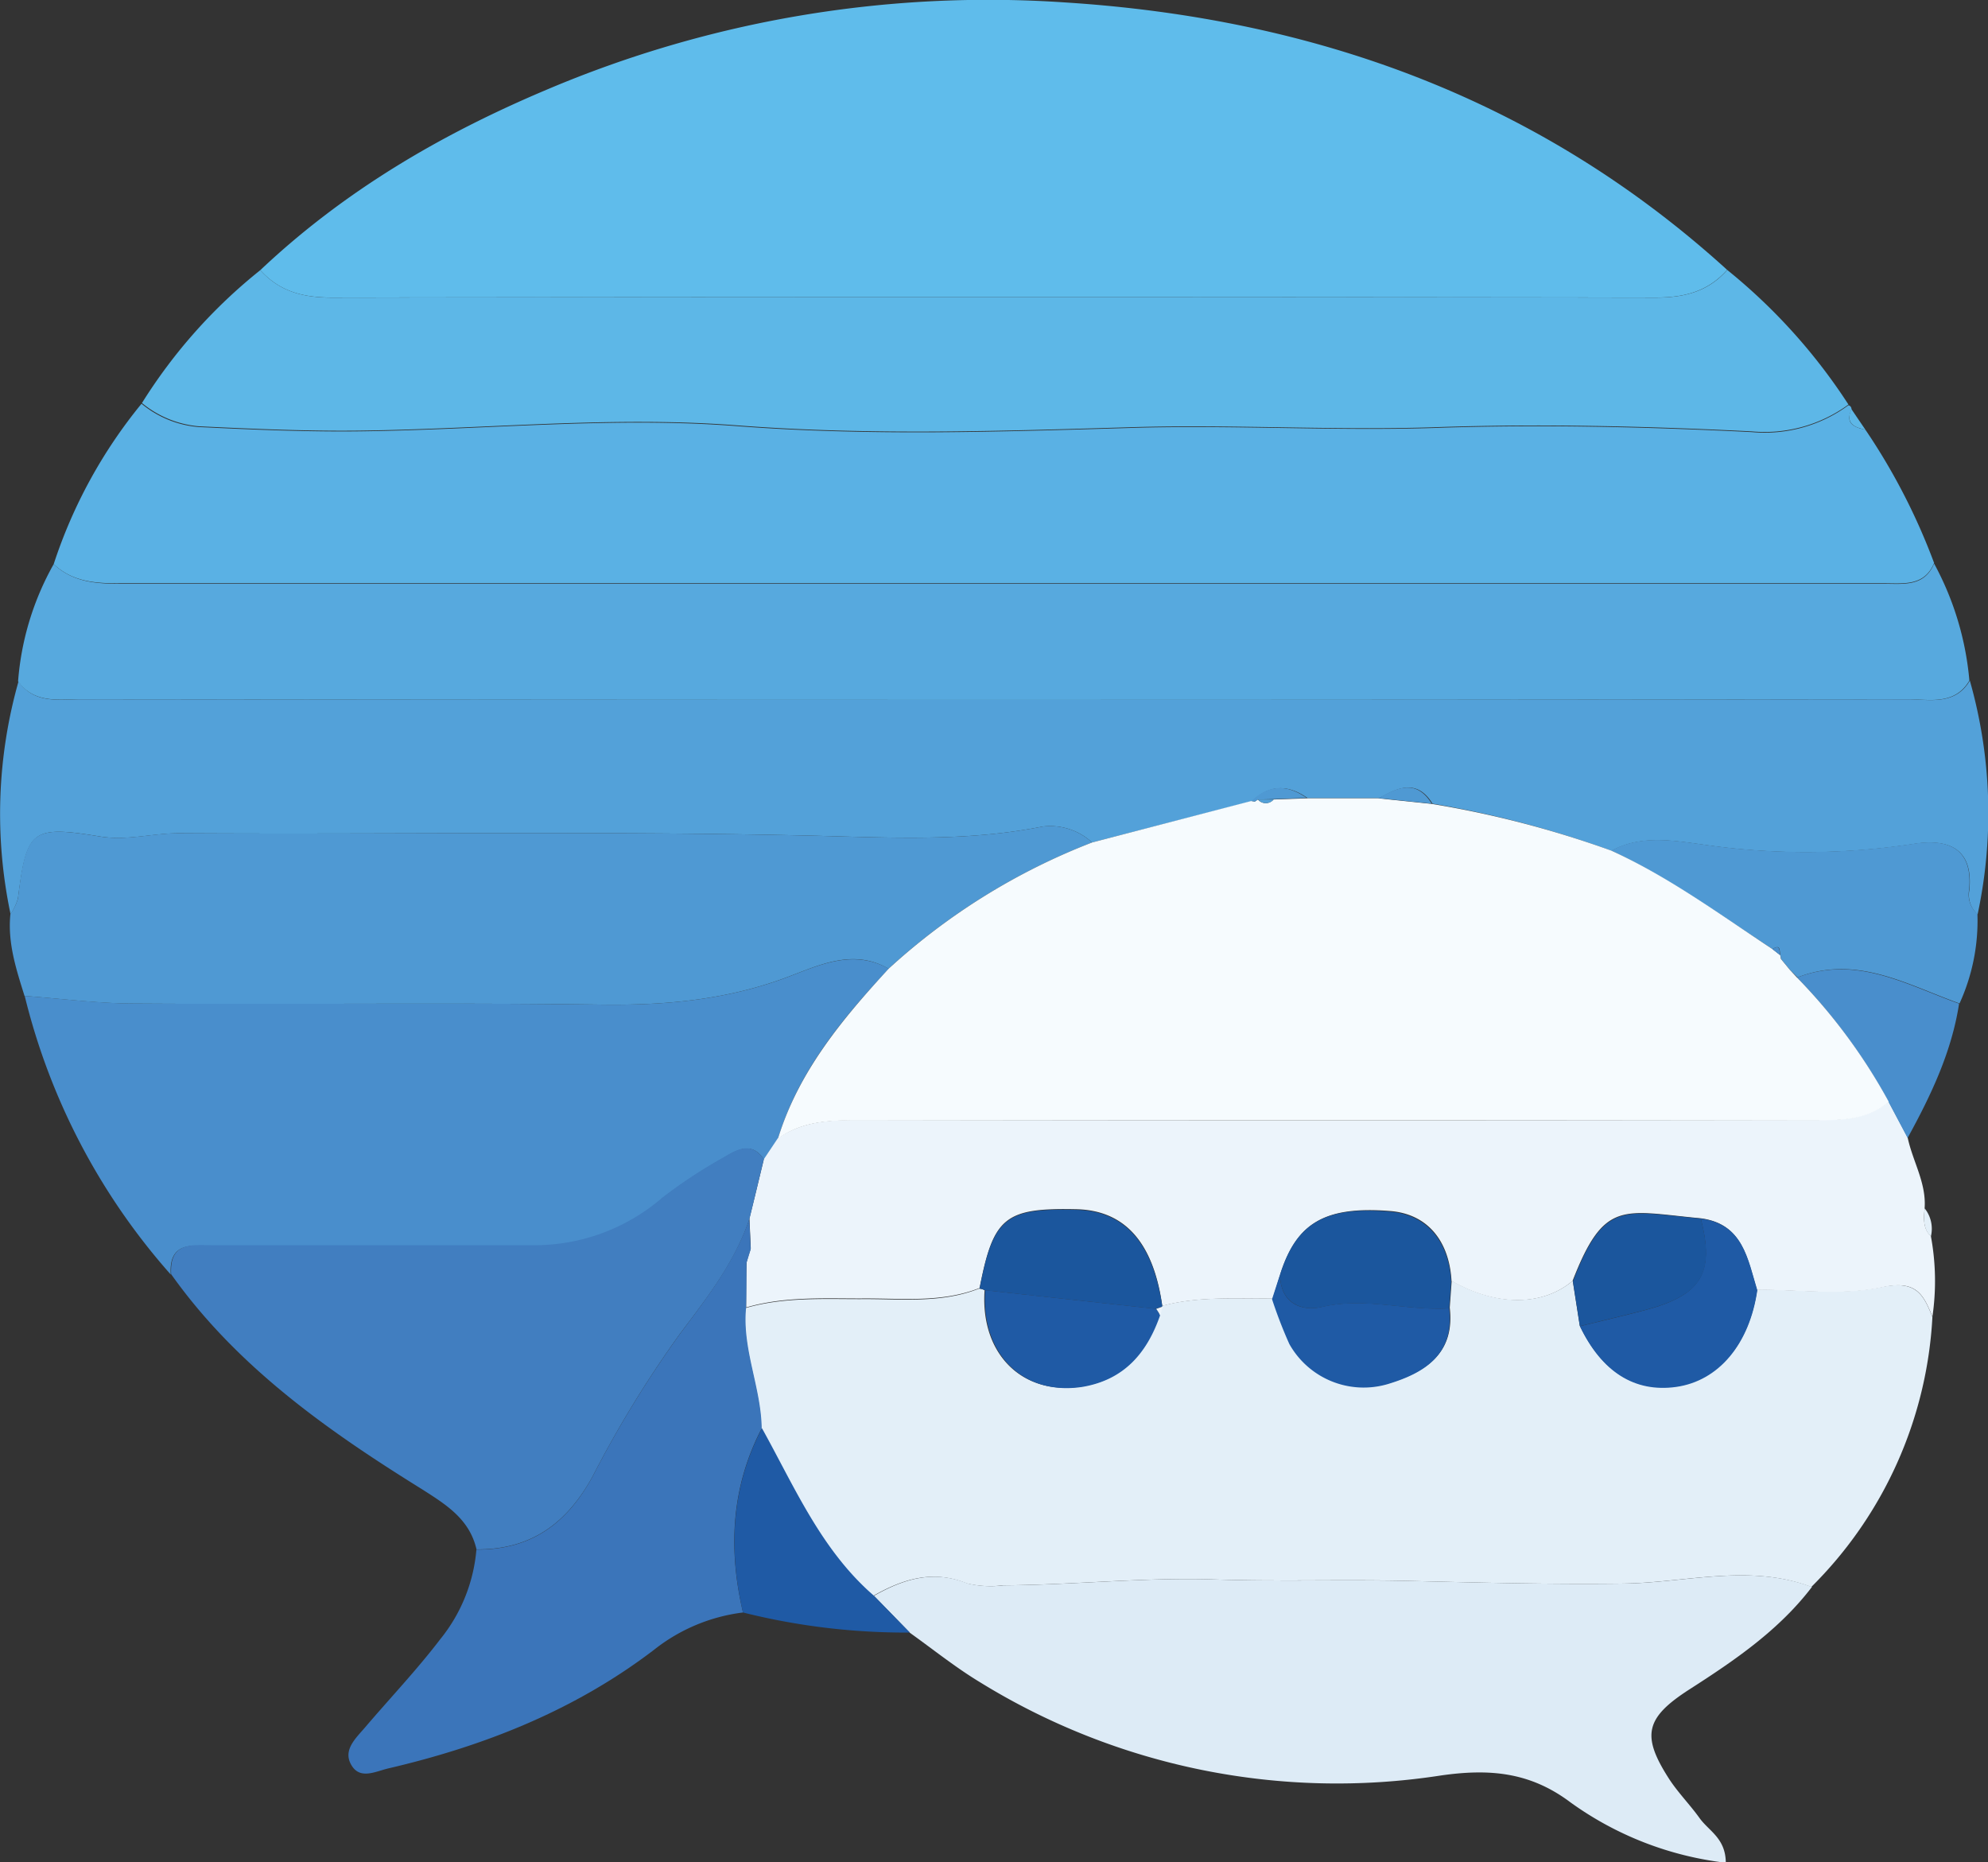 <svg xmlns="http://www.w3.org/2000/svg" viewBox="0 0 222.08 207.99"><rect x="0" y="0" width="222.08" height="207.99" fill="#333333" stroke="none"/><defs><style>.cls-1{fill:#5fbceb;}.cls-2{fill:#5ab1e4;}.cls-3{fill:#e3eff8;}.cls-4{fill:#53a1d9;}.cls-5{fill:#57a9de;}.cls-6{fill:#5db7e7;}.cls-7{fill:#498ecc;}.cls-8{fill:#ecf4fb;}.cls-9{fill:#4f99d3;}.cls-10{fill:#ddebf6;}.cls-11{fill:#417ec0;}.cls-12{fill:#3b75ba;}.cls-13{fill:#1f5aa5;}.cls-14{fill:#1b569d;}.cls-15{fill:#f6fbfe;}</style></defs><g id="Calque_2" data-name="Calque 2"><g id="Calque_1-2" data-name="Calque 1"><path class="cls-1" d="M29.08,30.17C38.43,21.34,49.24,15,61.11,10A126.21,126.21,0,0,1,118.94.27c27.9,1.77,53,10.79,74,29.87-2.14,2.42-4.8,3.1-8,3.09q-73.93-.1-147.87,0C33.9,33.24,31.23,32.57,29.08,30.17Z"/><path class="cls-2" d="M208.39,48a70.11,70.11,0,0,1,7.67,14.88c-1.09,2.6-3.38,2.26-5.53,2.26H13.41C10.72,65.16,8.1,65,6,63a55.35,55.35,0,0,1,9.81-17.91,11.53,11.53,0,0,0,6.35,2.6c6,.29,12.11.56,18.17.48,14-.18,28.13-1.66,42-.58,14.75,1.13,29.46.63,44.08.2,11.31-.34,22.63.37,34,0,11.64-.4,23.54-.12,35.3.47a15.83,15.83,0,0,0,10.78-3,.44.44,0,0,1,.33.52C206.11,47.31,207.15,47.73,208.39,48Z"/><path class="cls-3" d="M215.87,147.09a45.88,45.88,0,0,1-13.53,30.15c-6.9-2.62-14.07-.47-21-.38-8,.11-16.15-.11-24.12-.3-7.18-.18-14.43.08-21.63-.16-7.79-.25-15.71.61-23.59.66a11,11,0,0,1-4-.22c-3.82-1.55-7.15-.48-10.45,1.39-5.89-5.09-8.86-12.13-12.52-18.72-.06-4.54-2.18-8.82-1.75-13.42,4.2-1.22,8.51-1,12.8-1,4.46-.05,9,.53,13.28-1.17a1.43,1.43,0,0,1,.63.18c-.5,7.13,4.24,11.82,10.88,10.74,4.61-.75,7.2-3.75,8.66-8l.29-1h0c4.06-1.1,8.21-.77,12.34-.82a51.13,51.13,0,0,0,1.93,5,9.52,9.52,0,0,0,11,4.48c4.09-1.23,7.47-3.3,6.86-8.46l.22-3c5,2.86,10.16,2.85,13.52,0l.78,5c2.44,5.1,6.11,7.42,10.74,6.78,4.78-.67,8.21-4.75,9.08-10.8,4.71,0,9.58.66,14.09-.31C214.06,143,214.88,144.59,215.87,147.09Z"/><path class="cls-4" d="M1.18,102.1a54.22,54.22,0,0,1,.89-26c1.76,2.55,4.56,2,7,2q102,.1,204.07,0c2.34,0,5.27.73,6.91-2.09a54.05,54.05,0,0,1,.87,26.11A2.87,2.87,0,0,1,220,99.4c.47-4.84-2.58-5.73-6.26-5.14a79.17,79.17,0,0,1-23.56.06c-3.29-.45-6.89-1.08-10.15.7a113.46,113.46,0,0,0-20-5.26c-1.71-2.76-3.82-1.84-5.95-.62l-8,0c-2.15-1.52-4.23-1.55-6.2.34L122,94.09a6.92,6.92,0,0,0-5.52-1.78c-8.84,1.77-17.66,1.2-26.6,1-23.28-.51-46.57-.1-69.86-.25-3,0-5.8.86-8.86.36C3.47,92.15,3,92.72,2,100.36A6.32,6.32,0,0,1,1.18,102.1Z"/><path class="cls-5" d="M220,76c-1.64,2.82-4.57,2.09-6.91,2.09q-102,.15-204.07,0c-2.4,0-5.2.53-7-2A31.56,31.56,0,0,1,6,63c2.09,2,4.71,2.2,7.4,2.2H210.53c2.15,0,4.44.34,5.53-2.26A33.46,33.46,0,0,1,220,76Z"/><path class="cls-6" d="M206.49,45.18a15.83,15.83,0,0,1-10.78,3c-11.76-.59-23.66-.87-35.3-.47-11.32.38-22.64-.33-33.95,0-14.62.43-29.33.93-44.08-.2-13.91-1.08-28,.4-42,.58-6.06.08-12.12-.19-18.17-.48a11.53,11.53,0,0,1-6.35-2.6A58.85,58.85,0,0,1,29.08,30.17c2.15,2.4,4.82,3.07,8,3.07q73.94-.12,147.87,0c3.21,0,5.87-.67,8-3.09A64.11,64.11,0,0,1,206.49,45.18Z"/><path class="cls-7" d="M19.07,142.34A73,73,0,0,1,2.76,111.23c4.1.3,8.21.83,12.32.85,17.42.1,34.85-.11,52.27.12,7.22.09,14.14-.58,20.93-3.19,3.45-1.32,7.14-3,11-.82-5.21,5.61-10.08,11.45-12.38,19l-1.55,2.32c-1.3-2-2.89-1.16-4.32-.3a56.11,56.11,0,0,0-7,4.59,21.85,21.85,0,0,1-14.47,5.37c-11.91-.05-23.83,0-35.74,0C21.48,139.1,18.85,138.64,19.07,142.34Z"/><path class="cls-8" d="M85.33,129.46l1.55-2.32c2.84-2,6.07-2.07,9.41-2.06q53.11.09,106.22,0c3,0,6,0,8.47-2.06l2.12,4c.55,2.66,2.1,5.07,1.9,7.9-.09,1.12-.22,2.25.7,3.14a27.46,27.46,0,0,1,.17,9c-1-2.5-1.81-4.1-5.51-3.31-4.51,1-9.38.28-14.09.31-1.07-3.48-1.58-7.4-6.31-8-8.67-.81-10.74-2.15-14.29,7-3.36,2.85-8.56,2.86-13.52,0-.25-4.4-2.62-7.48-6.87-7.81-7.44-.59-10.46,1.47-12.24,7l-.86,2.78c-4.13.05-8.28-.28-12.34.82-1-7.12-4.21-10.68-9.6-10.8-8-.17-9.27.89-10.81,8.8-4.31,1.7-8.82,1.12-13.28,1.17-4.29,0-8.6-.22-12.8,1,0-1.69,0-3.37.05-5.05l.47-1.53-.15-3.37C84.26,133.92,84.79,131.69,85.33,129.46Z"/><path class="cls-9" d="M99.26,108.19c-3.84-2.22-7.53-.5-11,.82-6.79,2.61-13.71,3.28-20.93,3.19-17.42-.23-34.85,0-52.27-.12-4.11,0-8.22-.55-12.32-.85-.94-3-1.9-5.94-1.58-9.13A6.32,6.32,0,0,0,2,100.36c.93-7.64,1.45-8.21,9.15-6.94,3.06.5,5.89-.38,8.86-.36,23.29.15,46.58-.26,69.86.25,8.94.2,17.76.77,26.6-1A6.92,6.92,0,0,1,122,94.09,72.1,72.1,0,0,0,99.26,108.19Z"/><path class="cls-10" d="M97.62,178.23c3.3-1.87,6.63-2.94,10.45-1.39a11,11,0,0,0,4,.22c7.88-.05,15.8-.91,23.59-.66,7.2.24,14.45,0,21.63.16,8,.19,16.09.41,24.12.3,6.9-.09,14.07-2.24,21,.38-3.69,4.83-8.62,8.19-13.64,11.41s-5.43,5.2-2.28,10.08c1,1.52,2.3,2.83,3.36,4.31s2.92,2.25,2.94,5a37,37,0,0,1-17.36-6.75c-4.55-3.42-9.1-3.76-14.45-3a75.93,75.93,0,0,1-51.55-10.44c-2.71-1.64-5.19-3.64-7.77-5.48Z"/><path class="cls-11" d="M85.33,129.46c-.54,2.23-1.07,4.46-1.61,6.68-1.62,4.81-4.64,8.68-7.67,12.7a125.11,125.11,0,0,0-9.82,16c-2.88,5.29-6.91,8.25-13,8.2-.78-3.39-3.4-5-6.11-6.73-10.57-6.56-20.67-13.68-28-24-.22-3.7,2.41-3.24,4.71-3.24,11.91,0,23.83,0,35.74,0A21.85,21.85,0,0,0,74,133.75a56.11,56.11,0,0,1,7-4.59C82.44,128.3,84,127.51,85.33,129.46Z"/><path class="cls-12" d="M53.22,173.06c6.1.05,10.13-2.91,13-8.2a125.11,125.11,0,0,1,9.82-16c3-4,6-7.89,7.67-12.7l.15,3.37c-.16.51-.31,1-.47,1.53,0,1.68,0,3.36-.05,5.05-.43,4.6,1.69,8.88,1.75,13.42C81.68,166.09,81.33,173,83,180.09a19.92,19.92,0,0,0-9.93,4.16C64.23,191,54.12,195,43.39,197.5c-1.44.34-3.11,1.26-4.09-.29-1.09-1.73.45-3.07,1.51-4.32,2.8-3.28,5.78-6.42,8.39-9.84A18.32,18.32,0,0,0,53.22,173.06Z"/><path class="cls-9" d="M180,95c3.26-1.78,6.86-1.15,10.15-.7a79.17,79.17,0,0,0,23.56-.06c3.68-.59,6.73.3,6.26,5.14a2.87,2.87,0,0,0,.93,2.69,22.25,22.25,0,0,1-2,10c-5.85-2.09-11.5-5.48-18.1-2.91l-.85-.85-1-1.22-.07-.42c-.11-.46.07-1.28-.87-.67C192.11,102.15,186.43,98,180,95Z"/><path class="cls-13" d="M83,180.09c-1.65-7.1-1.3-14,2.12-20.58,3.66,6.59,6.63,13.63,12.52,18.72l4,4.1A74.82,74.82,0,0,1,83,180.09Z"/><path class="cls-7" d="M200.75,109.18c6.6-2.57,12.25.82,18.1,2.91-.83,5.4-3.14,10.24-5.75,15l-2.12-4A63,63,0,0,0,200.75,109.18Z"/><path class="cls-6" d="M208.39,48c-1.24-.28-2.28-.7-1.57-2.31Z"/><path class="cls-3" d="M215.7,138.09c-.92-.89-.79-2-.7-3.14A3.65,3.65,0,0,1,215.7,138.09Z"/><path class="cls-13" d="M190,136.1c4.73.59,5.24,4.51,6.31,8-.87,6-4.3,10.13-9.08,10.8-4.63.64-8.3-1.68-10.74-6.78,2.4-.59,4.81-1.15,7.21-1.78C190.06,144.66,191.55,142.23,190,136.1Z"/><path class="cls-14" d="M109.43,143.92c1.54-7.91,2.84-9,10.81-8.8,5.39.12,8.56,3.68,9.6,10.8h0l-.73.26-19.1-2.08A1.43,1.43,0,0,0,109.43,143.92Z"/><path class="cls-14" d="M143,142.32c1.78-5.57,4.8-7.63,12.24-7,4.25.33,6.62,3.41,6.87,7.81-.07,1-.15,2-.22,3-4.73.3-9.38-1.29-14.21-.16C145.48,146.49,143,145.61,143,142.32Z"/><path class="cls-13" d="M110.06,144.1l19.1,2.08a6.46,6.46,0,0,1,.44.71c-1.46,4.2-4,7.2-8.66,8C114.3,155.92,109.56,151.23,110.06,144.1Z"/><path class="cls-13" d="M143,142.32c0,3.29,2.44,4.17,4.68,3.64,4.83-1.13,9.48.46,14.21.16.61,5.16-2.77,7.23-6.86,8.46a9.52,9.52,0,0,1-11-4.48,51.13,51.13,0,0,1-1.93-5Z"/><path class="cls-14" d="M190,136.1c1.59,6.13.1,8.56-6.3,10.23-2.4.63-4.81,1.19-7.21,1.78l-.78-5C179.22,134,181.29,135.29,190,136.1Z"/><path class="cls-8" d="M129.6,146.89a6.46,6.46,0,0,0-.44-.71l.73-.26C129.8,146.24,129.7,146.56,129.6,146.89Z"/><path class="cls-15" d="M200.75,109.18A63,63,0,0,1,211,123.06c-2.48,2.11-5.47,2.06-8.47,2.06q-53.1,0-106.22,0c-3.34,0-6.57,0-9.41,2.06,2.3-7.5,7.17-13.34,12.38-19A72.1,72.1,0,0,1,122,94.09l17.78-4.63.4.06.34-.23a1.14,1.14,0,0,0,1.75,0l3.7-.13,8,0,5.95.62A113.46,113.46,0,0,1,180,95c6.45,2.94,12.13,7.13,18,11l.87.67.07.42,1,1.22Z"/><path class="cls-9" d="M159.94,89.76,154,89.14C156.12,87.92,158.23,87,159.94,89.76Z"/><path class="cls-9" d="M140.53,89.29l-.34.23-.4-.06c2-1.89,4-1.86,6.19-.34l-3.7.13Z"/><path class="cls-3" d="M83.4,141c.16-.51.31-1,.47-1.53C83.71,140,83.56,140.53,83.4,141Z"/><path class="cls-7" d="M198.86,106.69,198,106C198.93,105.41,198.75,106.23,198.86,106.69Z"/><path class="cls-7" d="M199.9,108.33l-1-1.22Z"/><path class="cls-4" d="M140.53,89.29l1.75,0A1.14,1.14,0,0,1,140.53,89.29Z"/></g></g></svg>